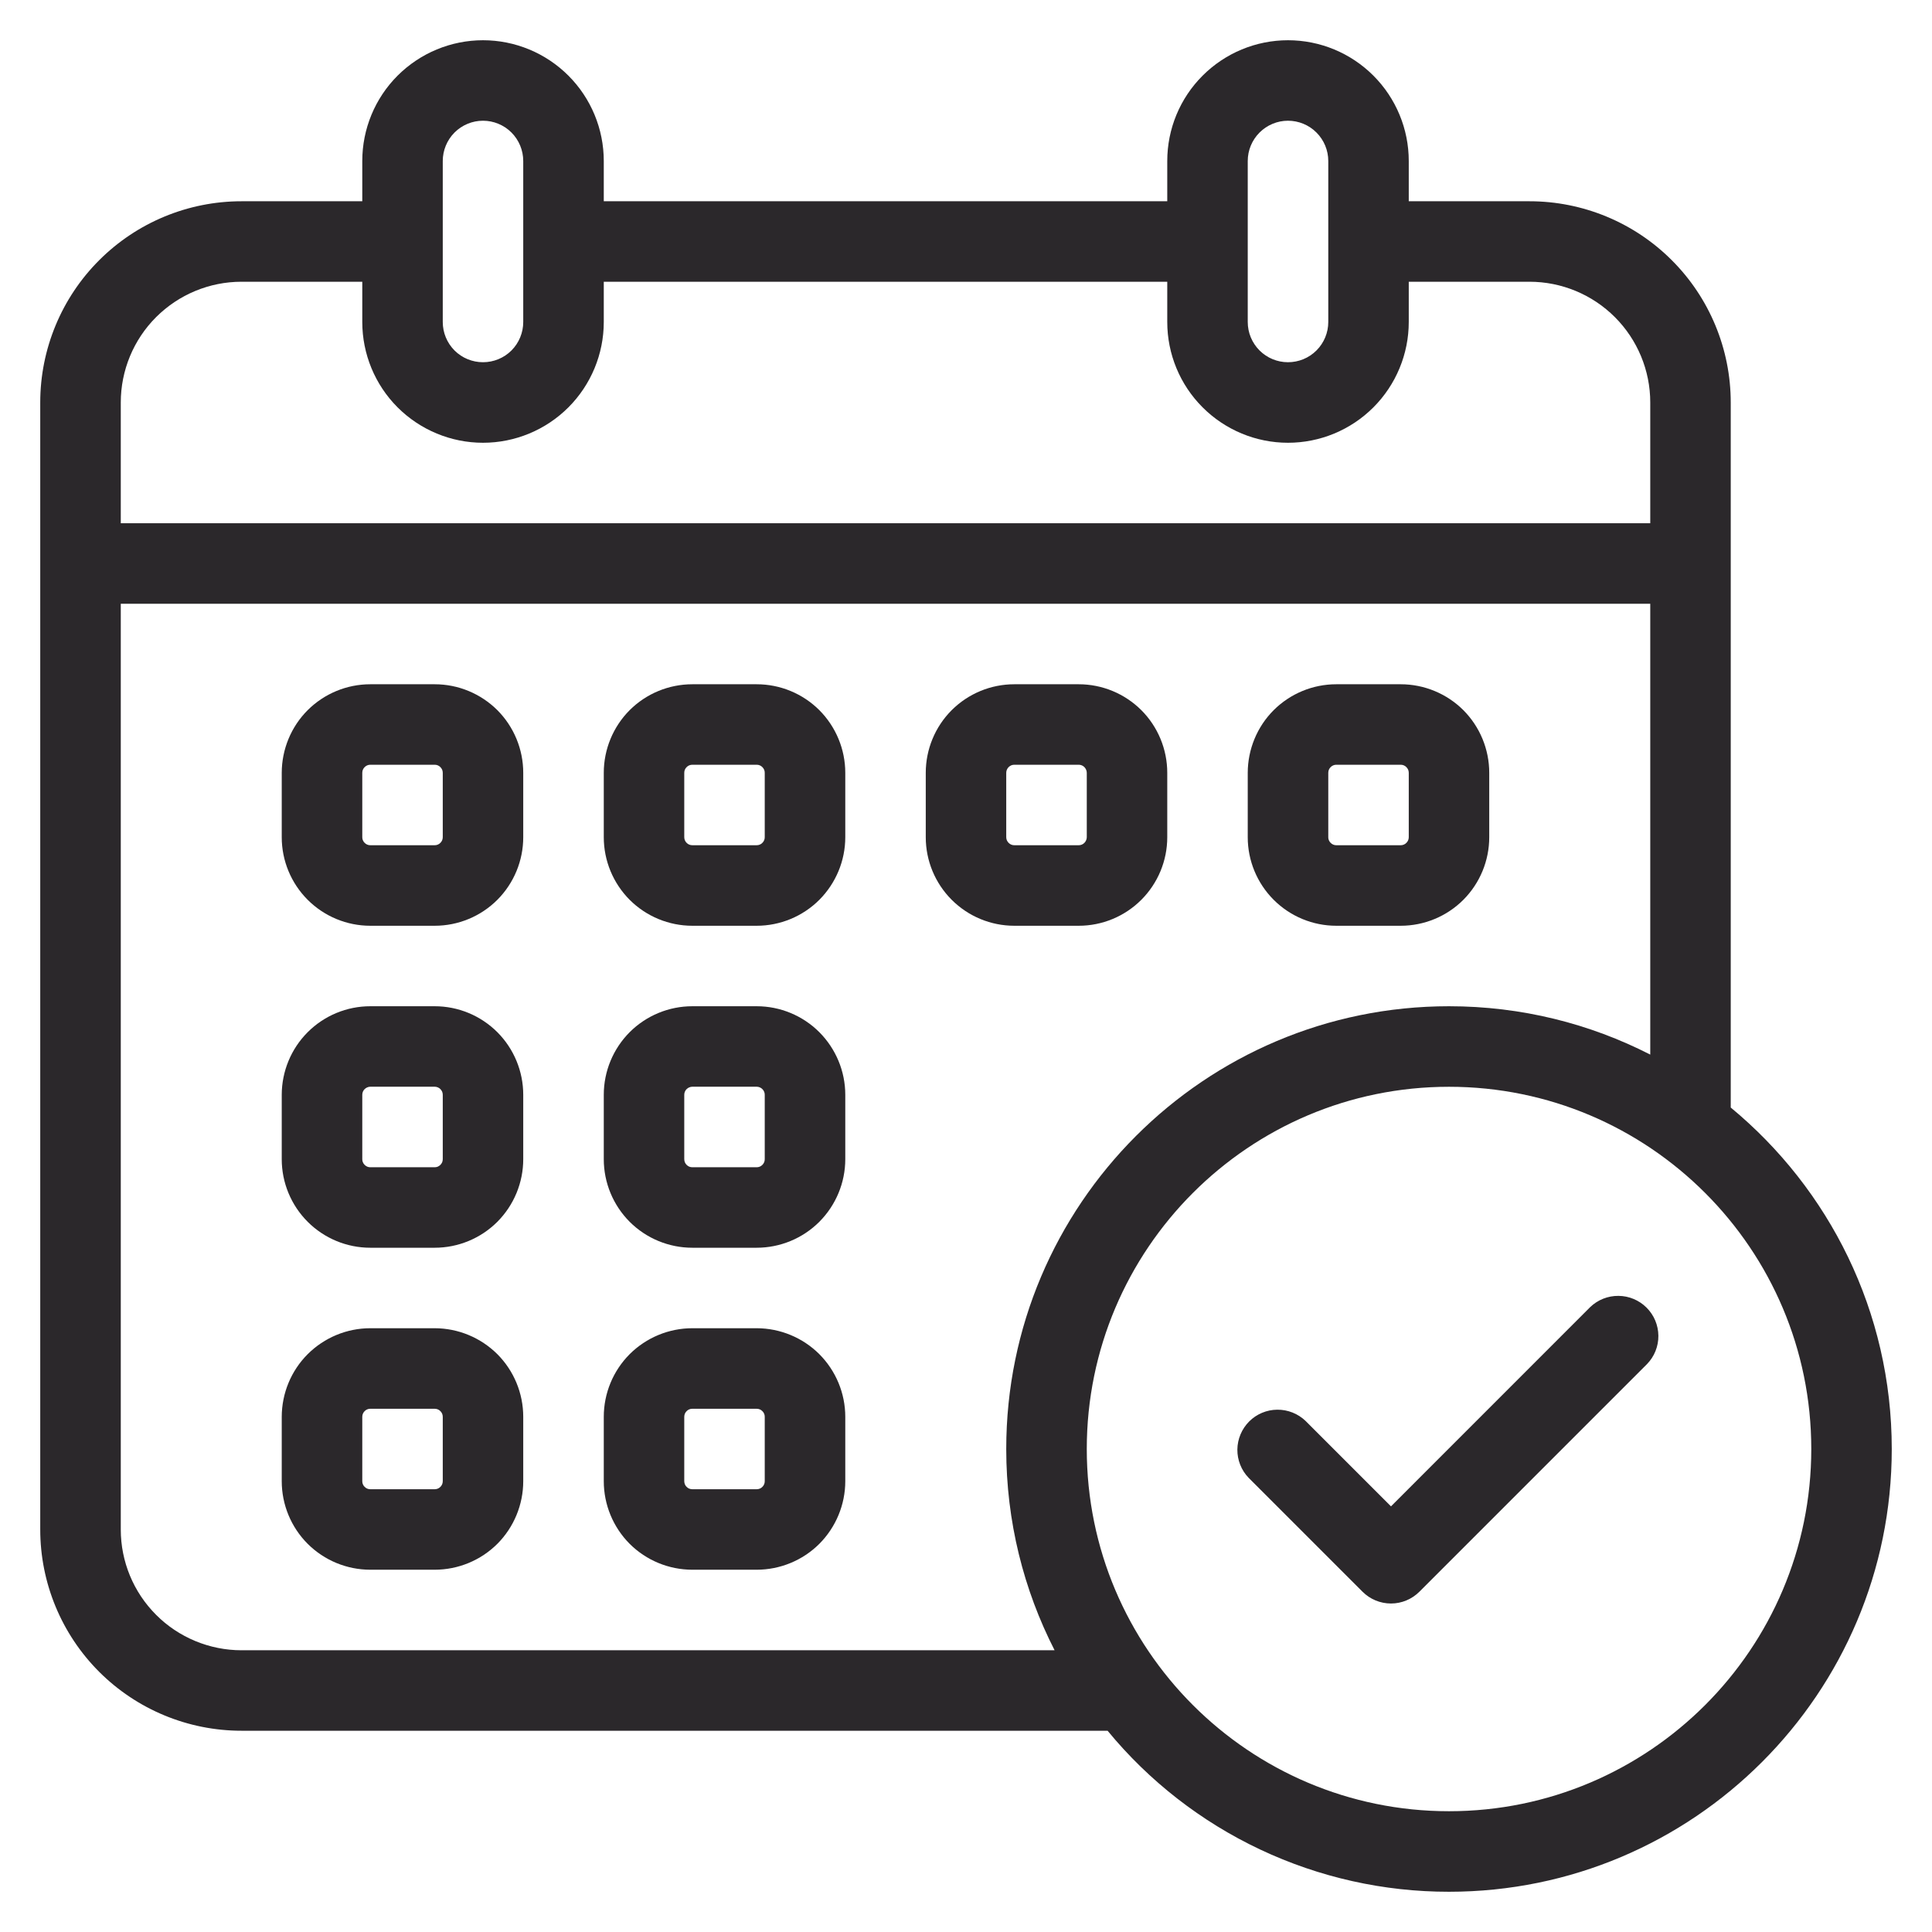 <svg width="35" height="35" viewBox="0 0 35 35" fill="none" xmlns="http://www.w3.org/2000/svg">
<path fill-rule="evenodd" clip-rule="evenodd" d="M22.621 26.773L24.683 28.835C24.82 28.972 25.005 29.049 25.199 29.049C25.392 29.049 25.577 28.972 25.714 28.835L29.838 24.711C29.971 24.574 30.045 24.39 30.043 24.198C30.041 24.007 29.965 23.824 29.829 23.689C29.694 23.554 29.511 23.477 29.32 23.476C29.129 23.474 28.945 23.547 28.807 23.68L25.199 27.289L23.652 25.742C23.515 25.61 23.33 25.536 23.139 25.538C22.948 25.539 22.765 25.616 22.63 25.751C22.495 25.887 22.418 26.069 22.416 26.261C22.415 26.452 22.488 26.636 22.621 26.773ZM9.479 14C9.479 13.575 9.31 13.166 9.01 12.865C8.708 12.565 8.301 12.396 7.875 12.396H6.708C6.283 12.396 5.875 12.565 5.574 12.865C5.273 13.166 5.105 13.575 5.104 14V15.167C5.104 15.592 5.273 16 5.574 16.301C5.875 16.602 6.283 16.771 6.708 16.771H7.875C8.3 16.771 8.709 16.602 9.01 16.301C9.31 16 9.479 15.592 9.479 15.167V14ZM8.021 14V15.167C8.021 15.186 8.017 15.205 8.01 15.222C8.002 15.24 7.992 15.256 7.978 15.269C7.964 15.283 7.948 15.294 7.931 15.301C7.913 15.309 7.894 15.312 7.875 15.312H6.708C6.689 15.312 6.67 15.309 6.653 15.301C6.635 15.294 6.619 15.283 6.606 15.269C6.592 15.256 6.581 15.24 6.574 15.222C6.566 15.205 6.563 15.186 6.563 15.167V14C6.563 13.961 6.578 13.924 6.606 13.897C6.619 13.883 6.635 13.873 6.653 13.865C6.67 13.858 6.689 13.854 6.708 13.854H7.875C7.914 13.854 7.951 13.869 7.978 13.897C7.992 13.911 8.002 13.927 8.01 13.944C8.017 13.962 8.021 13.981 8.021 14ZM9.479 19.833C9.479 19.408 9.31 19 9.01 18.699C8.708 18.398 8.301 18.229 7.875 18.229H6.708C6.283 18.229 5.875 18.398 5.574 18.699C5.273 19 5.105 19.408 5.104 19.833V21C5.104 21.425 5.273 21.833 5.574 22.134C5.875 22.435 6.283 22.604 6.708 22.604H7.875C8.3 22.604 8.709 22.435 9.01 22.134C9.31 21.833 9.479 21.425 9.479 21V19.833ZM8.021 19.833V21C8.021 21.019 8.017 21.038 8.01 21.056C8.002 21.073 7.992 21.089 7.978 21.103C7.964 21.116 7.948 21.127 7.931 21.135C7.913 21.142 7.894 21.146 7.875 21.146H6.708C6.689 21.146 6.67 21.142 6.653 21.135C6.635 21.127 6.619 21.116 6.606 21.103C6.592 21.089 6.581 21.073 6.574 21.056C6.566 21.038 6.563 21.019 6.563 21V19.833C6.563 19.795 6.578 19.757 6.606 19.73C6.619 19.717 6.635 19.706 6.653 19.699C6.67 19.691 6.689 19.687 6.708 19.687H7.875C7.914 19.687 7.951 19.703 7.978 19.73C7.992 19.744 8.002 19.76 8.01 19.777C8.017 19.795 8.021 19.814 8.021 19.833ZM9.479 25.667C9.479 25.241 9.31 24.833 9.01 24.532C8.708 24.232 8.301 24.063 7.875 24.062H6.708C6.283 24.062 5.875 24.232 5.574 24.532C5.273 24.833 5.105 25.241 5.104 25.667V26.833C5.104 27.258 5.273 27.667 5.574 27.968C5.875 28.268 6.283 28.437 6.708 28.437H7.875C8.3 28.437 8.709 28.268 9.01 27.968C9.31 27.667 9.479 27.258 9.479 26.833V25.667ZM8.021 25.667V26.833C8.021 26.852 8.017 26.871 8.01 26.889C8.002 26.907 7.992 26.923 7.978 26.936C7.964 26.95 7.948 26.961 7.931 26.968C7.913 26.975 7.894 26.979 7.875 26.979H6.708C6.689 26.979 6.67 26.975 6.653 26.968C6.635 26.961 6.619 26.95 6.606 26.936C6.592 26.923 6.581 26.907 6.574 26.889C6.566 26.871 6.563 26.852 6.563 26.833V25.667C6.563 25.628 6.578 25.591 6.606 25.564C6.619 25.55 6.635 25.539 6.653 25.532C6.67 25.524 6.689 25.521 6.708 25.521H7.875C7.914 25.521 7.951 25.536 7.978 25.564C7.992 25.577 8.002 25.593 8.01 25.611C8.017 25.628 8.021 25.647 8.021 25.667ZM15.313 14C15.313 13.575 15.143 13.166 14.843 12.865C14.542 12.565 14.134 12.396 13.708 12.396H12.542C12.117 12.396 11.708 12.565 11.407 12.865C11.107 13.166 10.938 13.575 10.938 14V15.167C10.938 15.592 11.107 16 11.407 16.301C11.708 16.602 12.117 16.771 12.542 16.771H13.708C14.133 16.771 14.542 16.602 14.843 16.301C15.143 16 15.313 15.592 15.313 15.167V14ZM13.854 14V15.167C13.854 15.186 13.851 15.205 13.843 15.222C13.836 15.24 13.825 15.256 13.811 15.269C13.798 15.283 13.782 15.294 13.764 15.301C13.746 15.309 13.728 15.312 13.708 15.312H12.542C12.523 15.312 12.504 15.309 12.486 15.301C12.468 15.294 12.452 15.283 12.439 15.269C12.425 15.256 12.414 15.24 12.407 15.222C12.4 15.205 12.396 15.186 12.396 15.167V14C12.396 13.961 12.411 13.924 12.439 13.897C12.452 13.883 12.468 13.873 12.486 13.865C12.504 13.858 12.523 13.854 12.542 13.854H13.708C13.747 13.854 13.784 13.869 13.811 13.897C13.825 13.911 13.836 13.927 13.843 13.944C13.851 13.962 13.854 13.981 13.854 14ZM15.313 19.833C15.313 19.408 15.143 19 14.843 18.699C14.542 18.398 14.134 18.229 13.708 18.229H12.542C12.117 18.229 11.708 18.398 11.407 18.699C11.107 19 10.938 19.408 10.938 19.833V21C10.938 21.425 11.107 21.833 11.407 22.134C11.708 22.435 12.117 22.604 12.542 22.604H13.708C14.133 22.604 14.542 22.435 14.843 22.134C15.143 21.833 15.313 21.425 15.313 21V19.833ZM13.854 19.833V21C13.854 21.019 13.851 21.038 13.843 21.056C13.836 21.073 13.825 21.089 13.811 21.103C13.798 21.116 13.782 21.127 13.764 21.135C13.746 21.142 13.728 21.146 13.708 21.146H12.542C12.523 21.146 12.504 21.142 12.486 21.135C12.468 21.127 12.452 21.116 12.439 21.103C12.425 21.089 12.414 21.073 12.407 21.056C12.4 21.038 12.396 21.019 12.396 21V19.833C12.396 19.795 12.411 19.757 12.439 19.73C12.452 19.717 12.468 19.706 12.486 19.699C12.504 19.691 12.523 19.687 12.542 19.687H13.708C13.747 19.687 13.784 19.703 13.811 19.73C13.825 19.744 13.836 19.76 13.843 19.777C13.851 19.795 13.854 19.814 13.854 19.833ZM15.313 25.667C15.313 25.241 15.143 24.833 14.843 24.532C14.542 24.232 14.134 24.063 13.708 24.062H12.542C12.117 24.062 11.708 24.232 11.407 24.532C11.107 24.833 10.938 25.241 10.938 25.667V26.833C10.938 27.258 11.107 27.667 11.407 27.968C11.708 28.268 12.117 28.437 12.542 28.437H13.708C14.133 28.437 14.542 28.268 14.843 27.968C15.143 27.667 15.313 27.258 15.313 26.833V25.667ZM13.854 25.667V26.833C13.854 26.852 13.851 26.871 13.843 26.889C13.836 26.907 13.825 26.923 13.811 26.936C13.798 26.95 13.782 26.961 13.764 26.968C13.746 26.975 13.728 26.979 13.708 26.979H12.542C12.523 26.979 12.504 26.975 12.486 26.968C12.468 26.961 12.452 26.95 12.439 26.936C12.425 26.923 12.414 26.907 12.407 26.889C12.4 26.871 12.396 26.852 12.396 26.833V25.667C12.396 25.628 12.411 25.591 12.439 25.564C12.452 25.55 12.468 25.539 12.486 25.532C12.504 25.524 12.523 25.521 12.542 25.521H13.708C13.747 25.521 13.784 25.536 13.811 25.564C13.825 25.577 13.836 25.593 13.843 25.611C13.851 25.628 13.854 25.647 13.854 25.667ZM21.146 14C21.146 13.575 20.977 13.166 20.676 12.865C20.375 12.565 19.967 12.396 19.542 12.396H18.375C17.95 12.396 17.542 12.565 17.241 12.865C16.94 13.166 16.771 13.575 16.771 14V15.167C16.771 15.592 16.94 16 17.241 16.301C17.542 16.602 17.95 16.771 18.375 16.771H19.542C19.967 16.771 20.375 16.602 20.676 16.301C20.977 16 21.146 15.592 21.146 15.167V14ZM19.688 14V15.167C19.688 15.186 19.684 15.205 19.676 15.222C19.669 15.24 19.658 15.256 19.645 15.269C19.631 15.283 19.615 15.294 19.598 15.301C19.58 15.309 19.561 15.312 19.542 15.312H18.375C18.356 15.312 18.337 15.309 18.319 15.301C18.302 15.294 18.286 15.283 18.272 15.269C18.259 15.256 18.248 15.24 18.24 15.222C18.233 15.205 18.229 15.186 18.229 15.167V14C18.229 13.961 18.245 13.924 18.272 13.897C18.286 13.883 18.302 13.873 18.319 13.865C18.337 13.858 18.356 13.854 18.375 13.854H19.542C19.58 13.854 19.618 13.869 19.645 13.897C19.658 13.911 19.669 13.927 19.676 13.944C19.684 13.962 19.688 13.981 19.688 14ZM26.979 14C26.979 13.575 26.81 13.166 26.51 12.865C26.209 12.565 25.8 12.396 25.375 12.396H24.208C23.783 12.396 23.375 12.565 23.074 12.865C22.773 13.166 22.605 13.575 22.604 14V15.167C22.604 15.592 22.773 16 23.074 16.301C23.375 16.602 23.783 16.771 24.208 16.771H25.375C25.8 16.771 26.209 16.602 26.51 16.301C26.81 16 26.979 15.592 26.979 15.167V14ZM25.521 14V15.167C25.521 15.186 25.517 15.205 25.51 15.222C25.502 15.24 25.492 15.256 25.478 15.269C25.465 15.283 25.448 15.294 25.431 15.301C25.413 15.309 25.394 15.312 25.375 15.312H24.208C24.189 15.312 24.17 15.309 24.153 15.301C24.135 15.294 24.119 15.283 24.106 15.269C24.092 15.256 24.081 15.24 24.074 15.222C24.066 15.205 24.062 15.186 24.063 15.167V14C24.063 13.961 24.078 13.924 24.106 13.897C24.119 13.883 24.135 13.873 24.153 13.865C24.17 13.858 24.189 13.854 24.208 13.854H25.375C25.414 13.854 25.451 13.869 25.478 13.897C25.492 13.911 25.502 13.927 25.51 13.944C25.517 13.962 25.521 13.981 25.521 14Z" fill="#2B282B"/>
<path fill-rule="evenodd" clip-rule="evenodd" d="M20.065 31.354H4.375C3.408 31.354 2.481 30.97 1.797 30.287C1.113 29.603 0.729 28.675 0.729 27.708V7.292C0.729 6.325 1.113 5.397 1.797 4.714C2.481 4.03 3.408 3.646 4.375 3.646H6.563V2.917C6.563 2.336 6.793 1.78 7.203 1.37C7.614 0.96 8.17 0.729 8.75 0.729C9.33 0.729 9.887 0.96 10.297 1.37C10.707 1.78 10.938 2.336 10.938 2.917V3.646H21.146V2.917C21.146 2.336 21.376 1.78 21.787 1.37C22.197 0.96 22.753 0.729 23.333 0.729C23.914 0.729 24.47 0.96 24.88 1.37C25.29 1.78 25.521 2.336 25.521 2.917V3.646H27.708C28.675 3.646 29.603 4.03 30.286 4.714C30.97 5.397 31.354 6.325 31.354 7.292V20.064C33.136 21.537 34.271 23.761 34.271 26.25C34.271 30.677 30.677 34.271 26.25 34.271C25.068 34.272 23.9 34.011 22.83 33.506C21.761 33.002 20.816 32.267 20.065 31.354ZM26.25 19.688C29.872 19.688 32.813 22.628 32.813 26.25C32.813 29.872 29.872 32.812 26.25 32.812C22.628 32.812 19.688 29.872 19.688 26.25C19.688 22.628 22.628 19.688 26.25 19.688ZM29.896 19.105V10.938H2.188V27.708C2.188 28.289 2.418 28.845 2.829 29.255C3.031 29.458 3.273 29.619 3.538 29.729C3.803 29.839 4.088 29.896 4.375 29.896H19.105C18.545 28.802 18.229 27.562 18.229 26.25C18.229 21.823 21.823 18.229 26.25 18.229C27.563 18.229 28.802 18.545 29.896 19.105ZM25.521 5.104V5.833C25.521 6.413 25.29 6.97 24.88 7.38C24.47 7.79 23.914 8.021 23.333 8.021C22.753 8.021 22.197 7.79 21.787 7.38C21.376 6.97 21.146 6.413 21.146 5.833V5.104H10.938V5.833C10.938 6.413 10.707 6.97 10.297 7.38C9.887 7.79 9.33 8.021 8.75 8.021C8.17 8.021 7.614 7.79 7.203 7.38C6.793 6.97 6.563 6.413 6.563 5.833V5.104H4.375C3.795 5.104 3.239 5.335 2.828 5.745C2.418 6.155 2.188 6.711 2.188 7.292V9.479H29.896V7.292C29.896 6.711 29.665 6.155 29.255 5.745C28.845 5.335 28.289 5.104 27.708 5.104H25.521ZM24.063 2.917V5.833C24.063 6.027 23.986 6.212 23.849 6.349C23.712 6.486 23.527 6.562 23.333 6.562C23.14 6.562 22.955 6.486 22.818 6.349C22.681 6.212 22.604 6.027 22.604 5.833V2.917C22.604 2.723 22.681 2.538 22.818 2.401C22.955 2.264 23.14 2.187 23.333 2.187C23.527 2.187 23.712 2.264 23.849 2.401C23.986 2.538 24.063 2.723 24.063 2.917ZM9.479 2.917V5.833C9.479 6.027 9.402 6.212 9.266 6.349C9.129 6.486 8.943 6.562 8.75 6.562C8.557 6.562 8.371 6.486 8.234 6.349C8.098 6.212 8.021 6.027 8.021 5.833V2.917C8.021 2.723 8.098 2.538 8.234 2.401C8.371 2.264 8.557 2.187 8.75 2.187C8.943 2.187 9.129 2.264 9.266 2.401C9.402 2.538 9.479 2.723 9.479 2.917Z" fill="#2B282B"/>
</svg>
